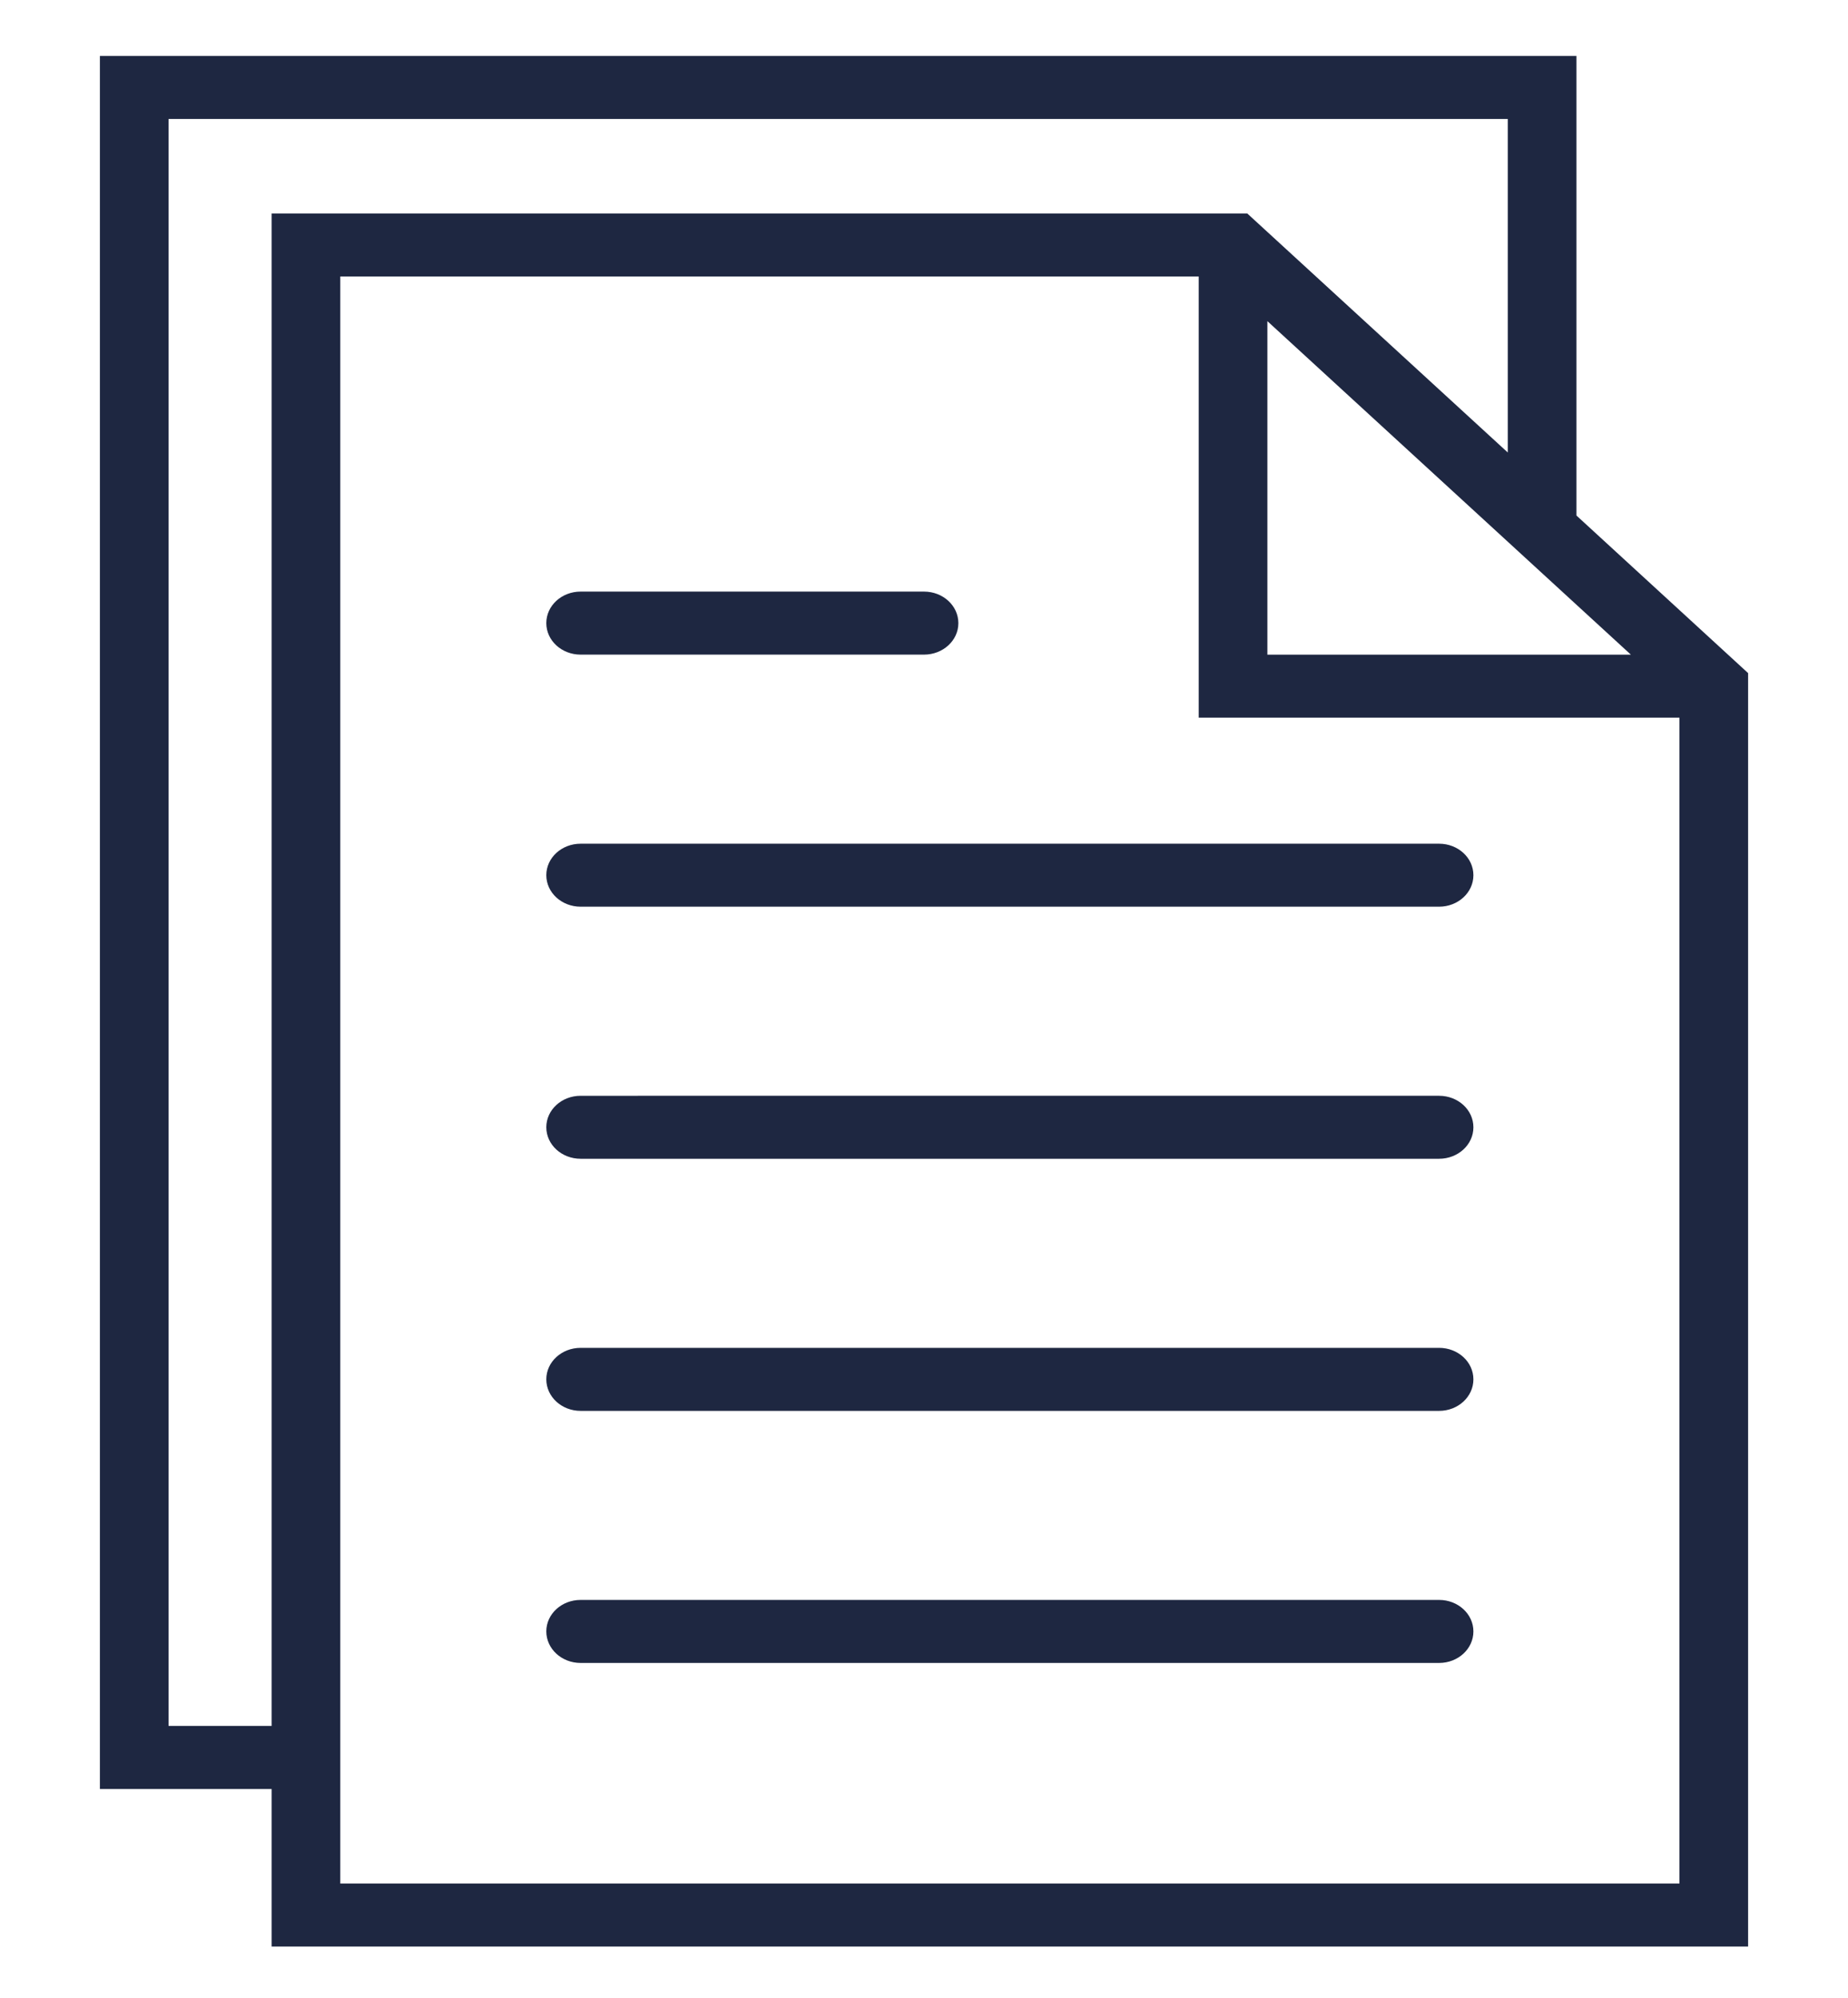 <svg xmlns="http://www.w3.org/2000/svg" width="37" height="40"><path fill="#1E2741" paint-order="stroke fill markers" fill-rule="evenodd" d="M28.813 16.893H11.625c-.38 0-.687.282-.687.63 0 .35.308.631.687.631h17.188c.379 0 .687-.282.687-.63 0-.35-.308-.631-.687-.631zm-17.188-3.786H18.5c.38 0 .688-.282.688-.63 0-.35-.308-.632-.688-.632h-6.875c-.38 0-.687.282-.687.631 0 .35.308.631.687.631zm17.188 8.833H11.625c-.38 0-.687.282-.687.63 0 .35.308.631.687.631h17.188c.379 0 .687-.281.687-.63 0-.35-.308-.631-.687-.631zm0 5.047H11.625c-.38 0-.687.282-.687.63 0 .35.308.632.687.632h17.188c.379 0 .687-.282.687-.631 0-.35-.308-.631-.687-.631zm0 5.047H11.625c-.38 0-.687.282-.687.63 0 .35.308.632.687.632h17.188c.379 0 .687-.282.687-.631 0-.349-.308-.631-.687-.631zm2.75-21.712V1.12H2v34.7h3.438v3.154H35V13.477l-3.437-3.155zM25.375 6.43l6.188 5.678 1.09 1h-7.278V6.43zm-22 28.129V2.382h26.813V9.06l-5.216-4.786H5.438v30.283H3.375zm3.438 3.154V5.536H24v8.833h9.625v23.343H6.813z"/></svg>